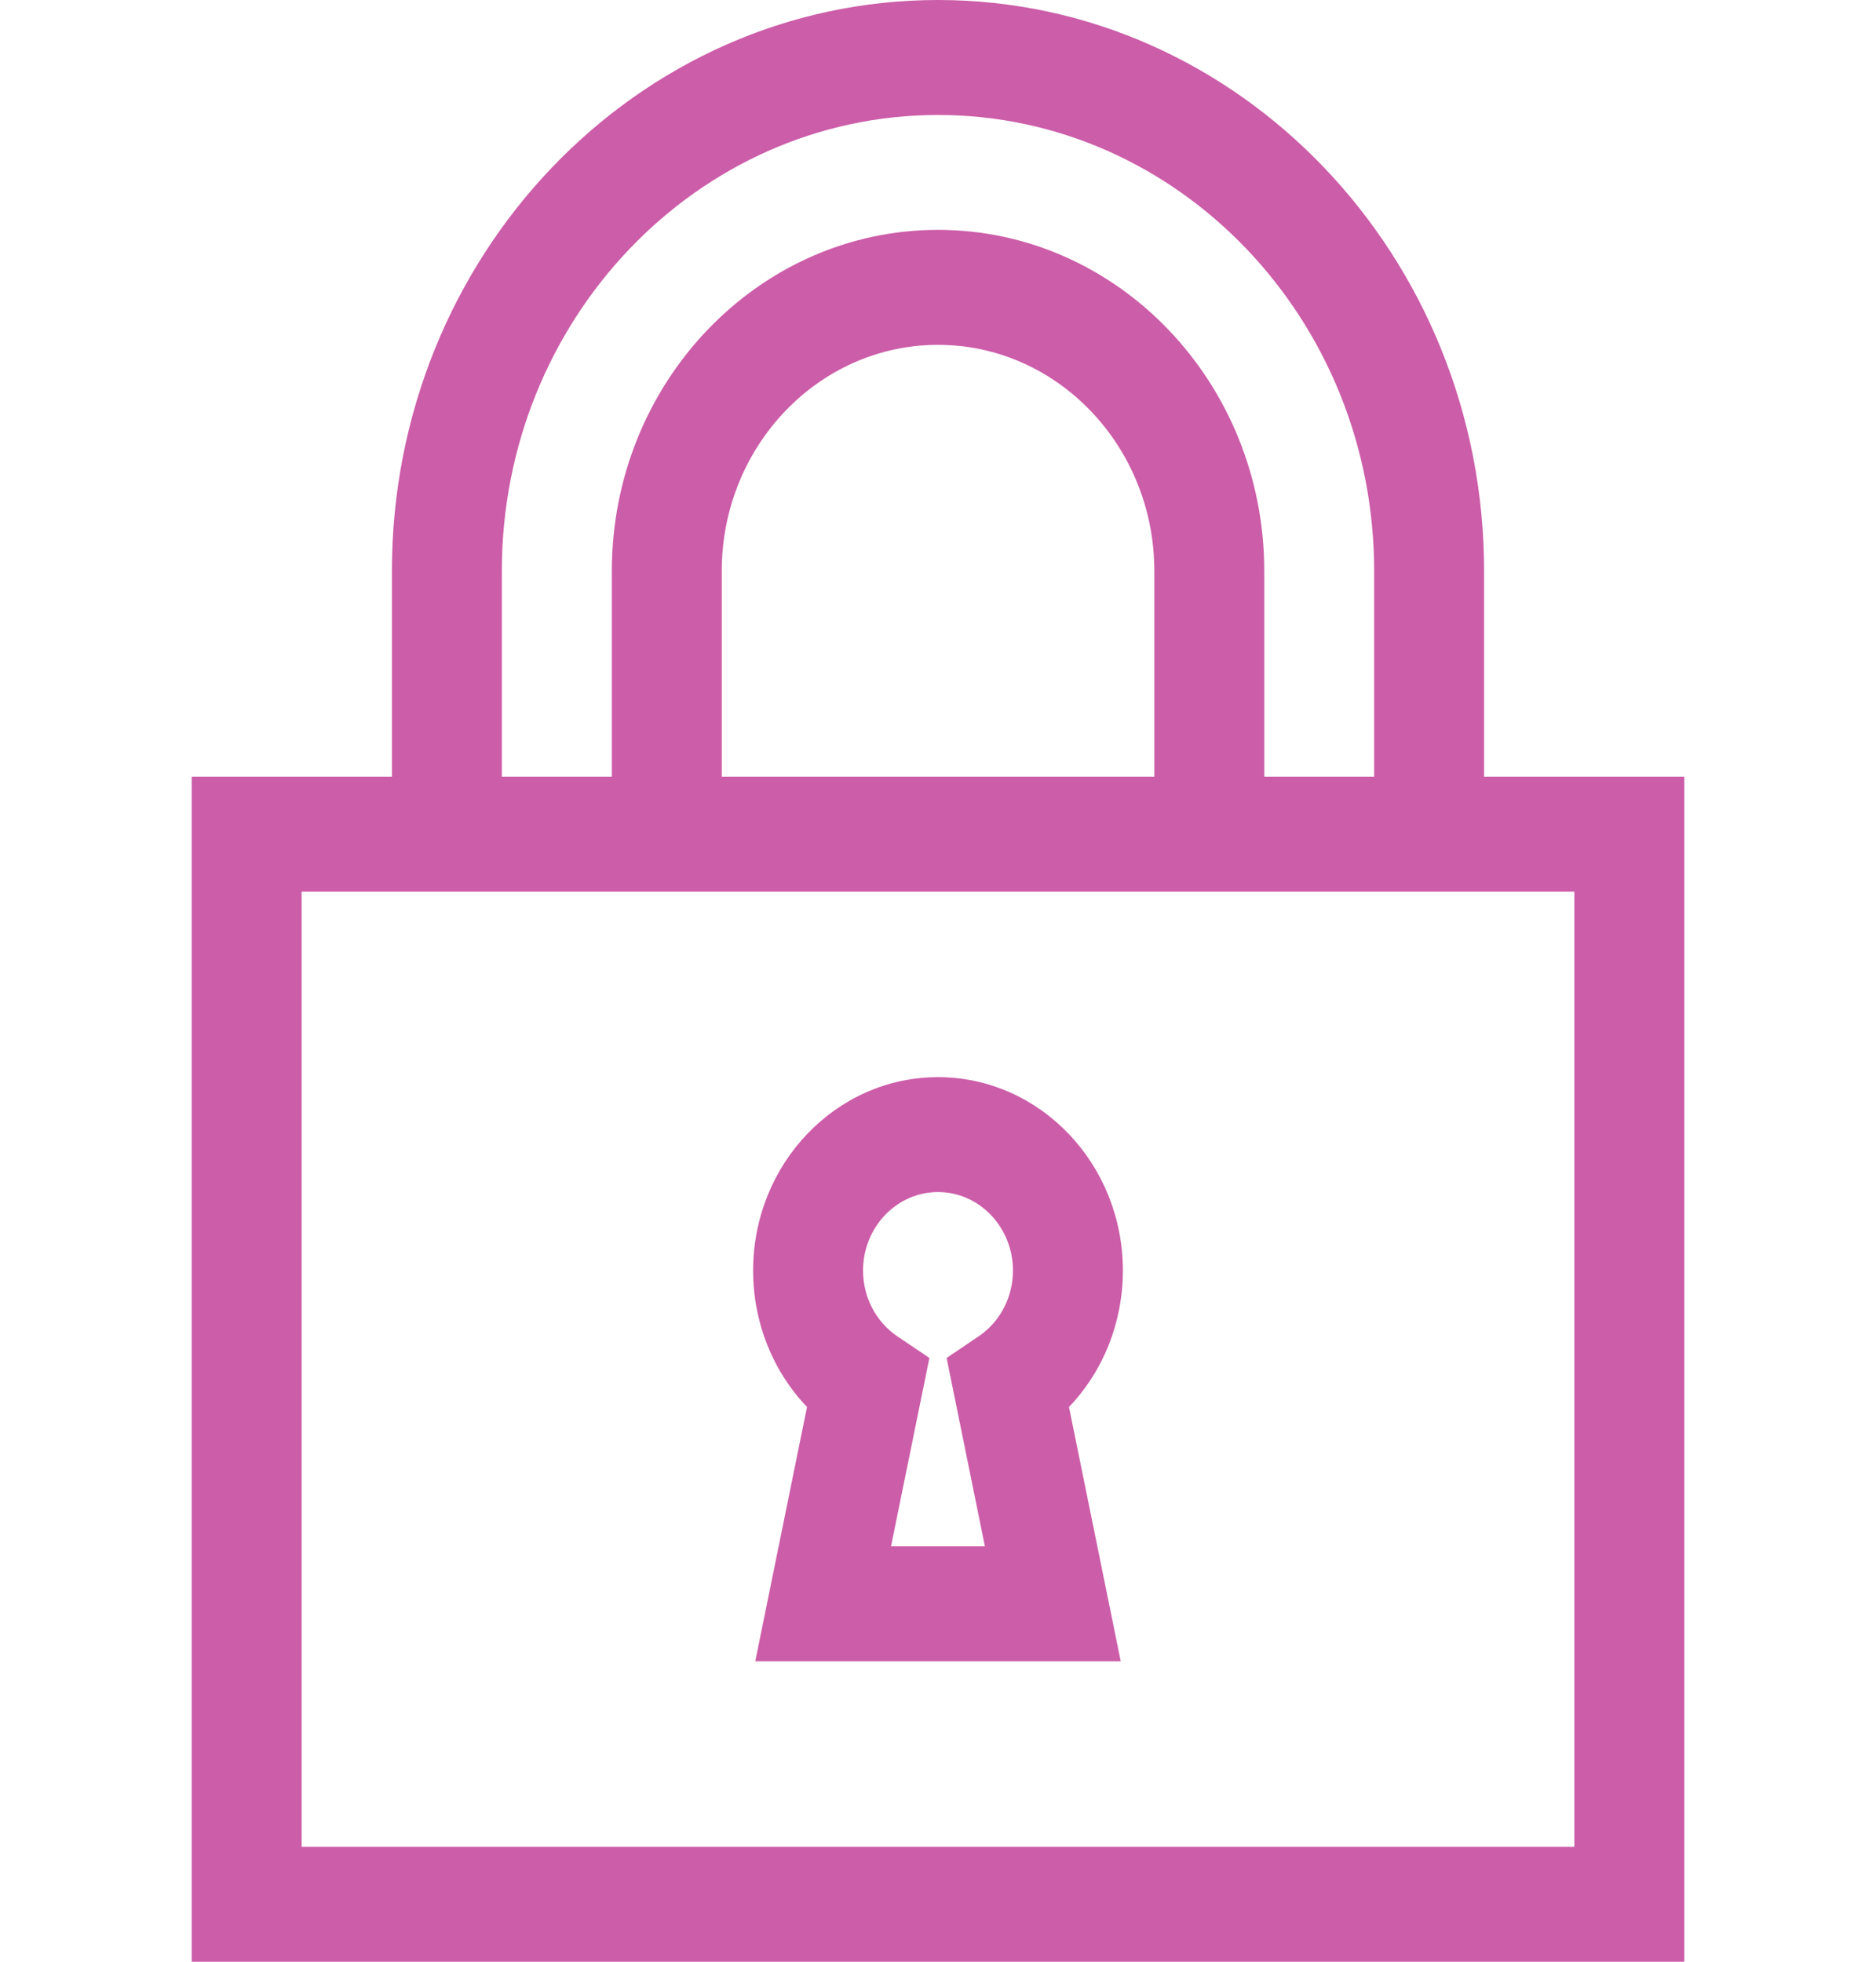 <svg width="22" height="23" viewBox="0 0 22 23" fill="none" xmlns="http://www.w3.org/2000/svg">
<path d="M17.404 9.106V6.695C17.404 3.003 14.531 0 11 0C7.469 0 4.596 3.003 4.596 6.695V9.106H2.248V23H19.752V9.106H17.404ZM11 1.348C13.82 1.348 16.115 3.746 16.115 6.695V9.106H14.826V6.695C14.826 4.489 13.11 2.695 11 2.695C8.891 2.695 7.175 4.489 7.175 6.695V9.106H5.885V6.695C5.885 3.746 8.18 1.348 11 1.348ZM13.537 6.695V9.106H8.464V6.695C8.464 5.233 9.601 4.043 11 4.043C12.399 4.043 13.537 5.233 13.537 6.695ZM3.537 21.652V10.454H18.463V21.652H3.537Z" fill="#CC5DA8"/>
<path d="M13.168 14.896C13.168 13.646 12.196 12.629 11 12.629C9.804 12.629 8.832 13.646 8.832 14.896C8.832 15.505 9.062 16.076 9.464 16.496L8.857 19.478H13.143L12.536 16.496C12.938 16.076 13.168 15.505 13.168 14.896ZM11.475 15.669L11.101 15.921L11.55 18.13H10.449L10.899 15.921L10.525 15.669C10.272 15.498 10.121 15.209 10.121 14.896C10.121 14.389 10.515 13.976 11 13.976C11.485 13.976 11.879 14.389 11.879 14.896C11.879 15.209 11.728 15.498 11.475 15.669Z" fill="#CC5DA8"/>
</svg>
